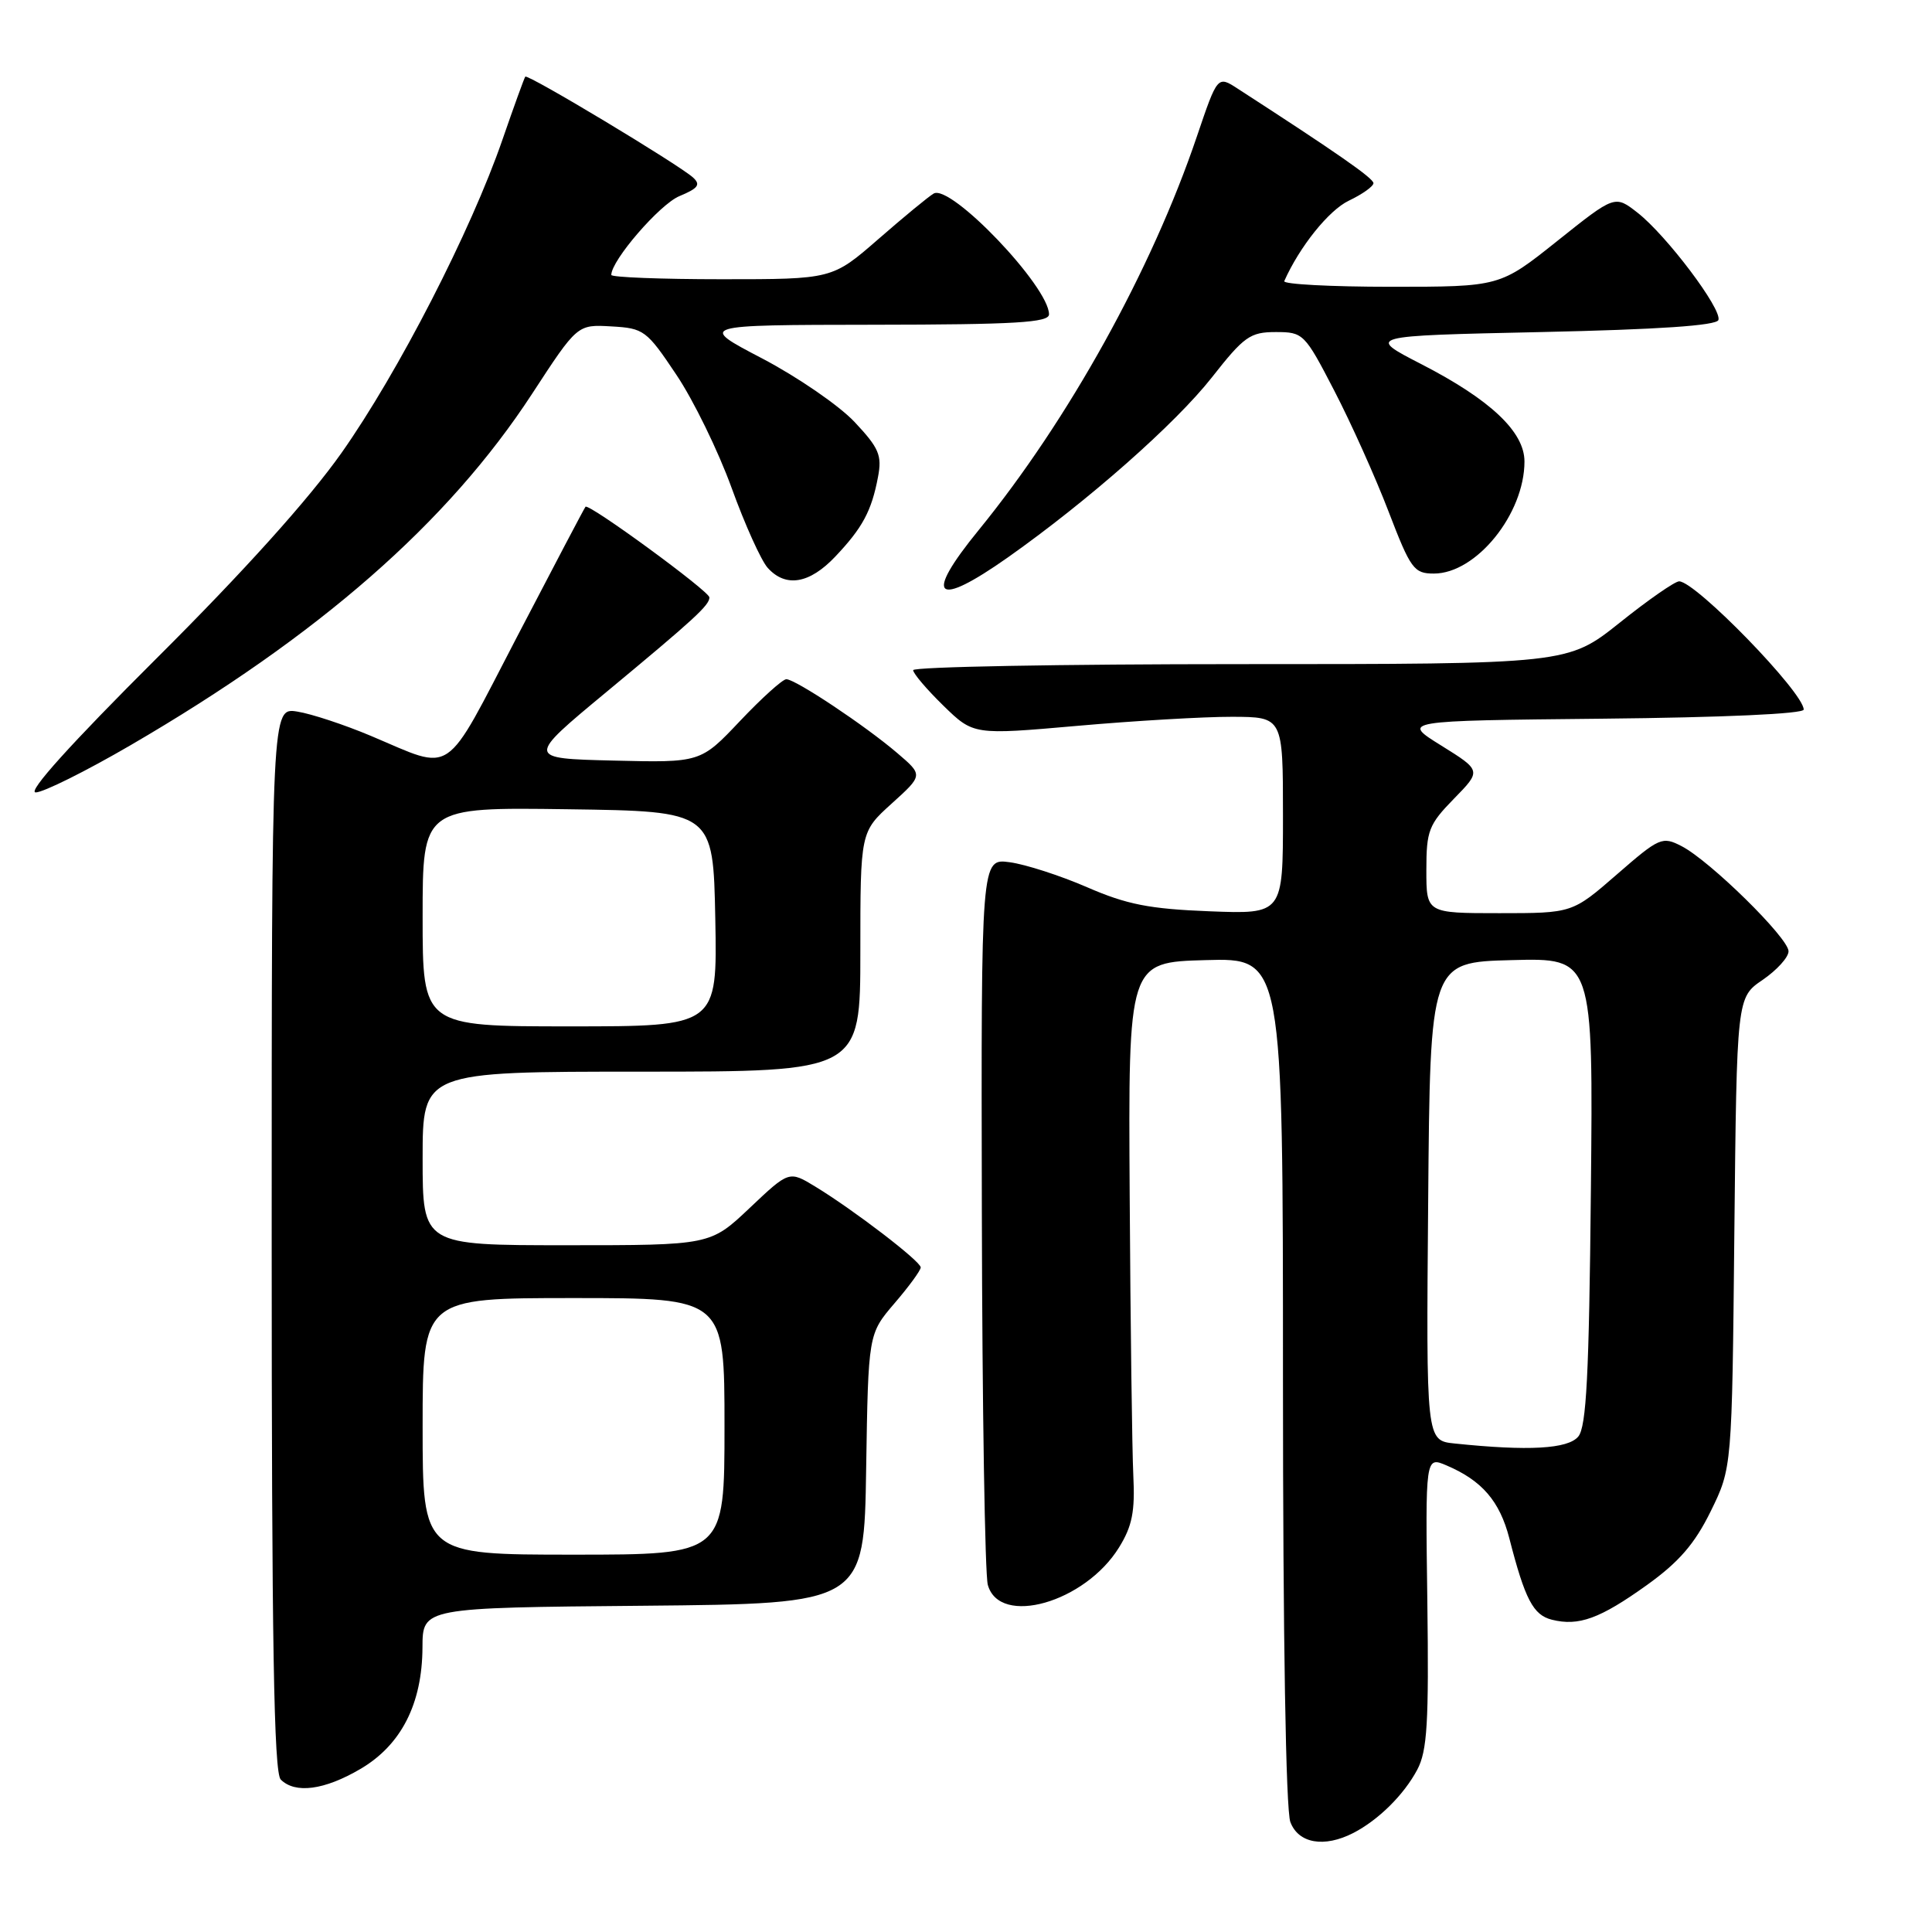 <?xml version="1.0" encoding="UTF-8" standalone="no"?>
<!DOCTYPE svg PUBLIC "-//W3C//DTD SVG 1.1//EN" "http://www.w3.org/Graphics/SVG/1.1/DTD/svg11.dtd" >
<svg xmlns="http://www.w3.org/2000/svg" xmlns:xlink="http://www.w3.org/1999/xlink" version="1.1" viewBox="0 0 256 256">
 <g >
 <path fill="currentColor"
d=" M 179.32 242.88 C 182.65 241.16 186.02 237.83 187.79 234.50 C 189.12 232.00 189.34 228.30 189.13 212.24 C 188.87 192.98 188.87 192.98 191.68 194.18 C 196.37 196.18 198.72 198.91 199.99 203.82 C 202.07 211.93 203.16 214.00 205.63 214.62 C 209.18 215.51 211.99 214.49 218.22 210.03 C 222.47 206.98 224.55 204.58 226.68 200.25 C 229.50 194.50 229.50 194.50 229.81 163.34 C 230.13 132.17 230.13 132.17 233.56 129.84 C 235.44 128.55 236.99 126.85 236.99 126.05 C 237.00 124.30 226.58 114.06 222.82 112.12 C 220.26 110.80 219.89 110.95 214.24 115.87 C 208.34 121.00 208.34 121.00 198.67 121.00 C 189.00 121.00 189.00 121.00 189.00 115.29 C 189.00 110.07 189.31 109.26 192.65 105.84 C 196.30 102.11 196.30 102.11 190.99 98.80 C 185.67 95.50 185.67 95.50 212.34 95.23 C 228.33 95.07 239.00 94.59 239.00 94.02 C 239.00 91.77 224.73 77.08 222.50 77.03 C 221.95 77.02 218.40 79.48 214.62 82.51 C 207.73 88.00 207.73 88.00 164.37 88.00 C 140.52 88.00 121.00 88.36 121.00 88.80 C 121.00 89.24 122.80 91.35 124.99 93.49 C 128.99 97.39 128.99 97.39 142.74 96.18 C 150.31 95.51 159.54 94.97 163.25 94.98 C 170.00 95.00 170.00 95.00 170.00 108.07 C 170.00 121.13 170.00 121.13 160.25 120.75 C 152.31 120.44 149.30 119.85 144.04 117.56 C 140.49 116.02 135.88 114.53 133.79 114.25 C 130.00 113.74 130.00 113.74 130.10 160.62 C 130.15 186.40 130.51 208.62 130.89 210.00 C 132.43 215.58 143.77 212.35 148.28 205.04 C 150.02 202.23 150.41 200.28 150.17 195.50 C 150.01 192.20 149.79 175.55 149.69 158.50 C 149.50 127.50 149.50 127.50 159.75 127.22 C 170.00 126.93 170.00 126.93 170.00 182.90 C 170.00 216.85 170.38 239.88 170.98 241.43 C 172.05 244.27 175.46 244.86 179.32 242.88 Z  M 47.75 234.40 C 53.16 231.23 55.95 225.77 55.98 218.27 C 56.00 213.03 56.00 213.03 85.25 212.77 C 114.50 212.50 114.50 212.50 114.77 194.63 C 115.05 176.76 115.05 176.76 118.52 172.70 C 120.44 170.47 122.00 168.33 122.00 167.94 C 122.00 167.13 113.12 160.33 108.03 157.23 C 104.56 155.12 104.56 155.12 99.34 160.06 C 94.12 165.00 94.12 165.00 75.06 165.00 C 56.00 165.00 56.00 165.00 56.00 153.50 C 56.00 142.00 56.00 142.00 85.00 142.00 C 114.00 142.00 114.00 142.00 114.00 126.12 C 114.00 110.23 114.00 110.23 118.16 106.47 C 122.32 102.71 122.32 102.71 118.91 99.80 C 114.66 96.16 105.40 90.00 104.19 90.00 C 103.70 90.00 100.94 92.49 98.06 95.53 C 92.83 101.06 92.83 101.06 81.28 100.78 C 69.73 100.50 69.73 100.50 80.37 91.68 C 92.06 81.98 94.00 80.20 94.00 79.16 C 94.00 78.35 78.00 66.64 77.58 67.15 C 77.42 67.34 73.35 75.08 68.53 84.34 C 58.65 103.32 60.29 102.20 49.15 97.51 C 45.66 96.04 41.28 94.59 39.40 94.29 C 36.00 93.74 36.00 93.74 36.00 164.17 C 36.00 217.62 36.29 234.89 37.20 235.80 C 39.11 237.71 42.98 237.20 47.75 234.40 Z  M 17.29 98.75 C 42.30 84.19 59.36 69.26 70.50 52.19 C 76.50 42.99 76.50 42.99 81.00 43.25 C 85.31 43.49 85.68 43.76 89.61 49.64 C 91.88 53.01 95.17 59.76 96.94 64.64 C 98.70 69.51 100.86 74.29 101.73 75.25 C 104.12 77.89 107.26 77.36 110.68 73.75 C 114.29 69.94 115.49 67.71 116.34 63.20 C 116.89 60.33 116.47 59.36 113.24 55.92 C 111.18 53.73 105.67 49.95 101.00 47.50 C 92.50 43.06 92.50 43.06 115.75 43.03 C 134.59 43.01 139.00 42.74 139.00 41.65 C 139.00 37.98 125.95 24.32 123.71 25.65 C 123.04 26.04 119.75 28.75 116.39 31.68 C 110.28 37.00 110.28 37.00 95.64 37.00 C 87.59 37.00 81.00 36.74 81.00 36.43 C 81.00 34.50 87.42 27.07 90.02 25.99 C 92.52 24.95 92.88 24.47 91.82 23.51 C 89.88 21.77 69.90 9.75 69.60 10.16 C 69.46 10.35 68.10 14.10 66.58 18.50 C 62.41 30.59 52.76 49.36 45.26 60.00 C 40.92 66.15 32.27 75.76 20.73 87.25 C 9.39 98.55 3.57 105.00 4.73 105.00 C 5.73 105.00 11.38 102.19 17.29 98.75 Z  M 133.59 73.83 C 144.22 66.32 155.75 56.15 160.57 50.02 C 164.84 44.58 165.65 44.00 169.04 44.00 C 172.69 44.00 172.87 44.18 176.79 51.75 C 179.00 56.01 182.24 63.21 183.98 67.75 C 186.92 75.41 187.35 76.00 190.00 76.00 C 195.61 76.00 202.00 68.10 202.00 61.15 C 202.00 57.22 197.49 52.96 188.33 48.25 C 181.04 44.50 181.04 44.50 204.19 44.00 C 219.77 43.66 227.46 43.14 227.70 42.40 C 228.18 40.95 220.83 31.20 216.99 28.19 C 213.98 25.84 213.98 25.84 206.36 31.92 C 198.74 38.00 198.74 38.00 184.29 38.00 C 176.34 38.00 169.98 37.66 170.17 37.25 C 172.19 32.70 176.08 27.85 178.73 26.59 C 180.53 25.73 181.99 24.69 181.99 24.27 C 181.98 23.61 177.10 20.22 164.02 11.76 C 161.33 10.01 161.33 10.01 158.59 18.09 C 152.60 35.78 141.59 55.63 129.68 70.24 C 122.33 79.24 123.89 80.67 133.59 73.83 Z  M 192.74 191.27 C 188.97 190.88 188.97 190.88 189.24 159.19 C 189.50 127.50 189.50 127.50 200.30 127.22 C 211.11 126.93 211.11 126.93 210.80 157.81 C 210.56 182.17 210.21 189.05 209.13 190.35 C 207.76 192.00 202.51 192.29 192.74 191.27 Z  M 56.00 189.00 C 56.00 172.00 56.00 172.00 76.00 172.00 C 96.00 172.00 96.00 172.00 96.00 189.00 C 96.00 206.00 96.00 206.00 76.00 206.00 C 56.00 206.00 56.00 206.00 56.00 189.00 Z  M 56.00 121.48 C 56.00 106.96 56.00 106.96 75.25 107.23 C 94.50 107.50 94.50 107.50 94.78 121.75 C 95.05 136.00 95.05 136.00 75.53 136.00 C 56.00 136.00 56.00 136.00 56.00 121.48 Z "/>
</g>
</svg>
